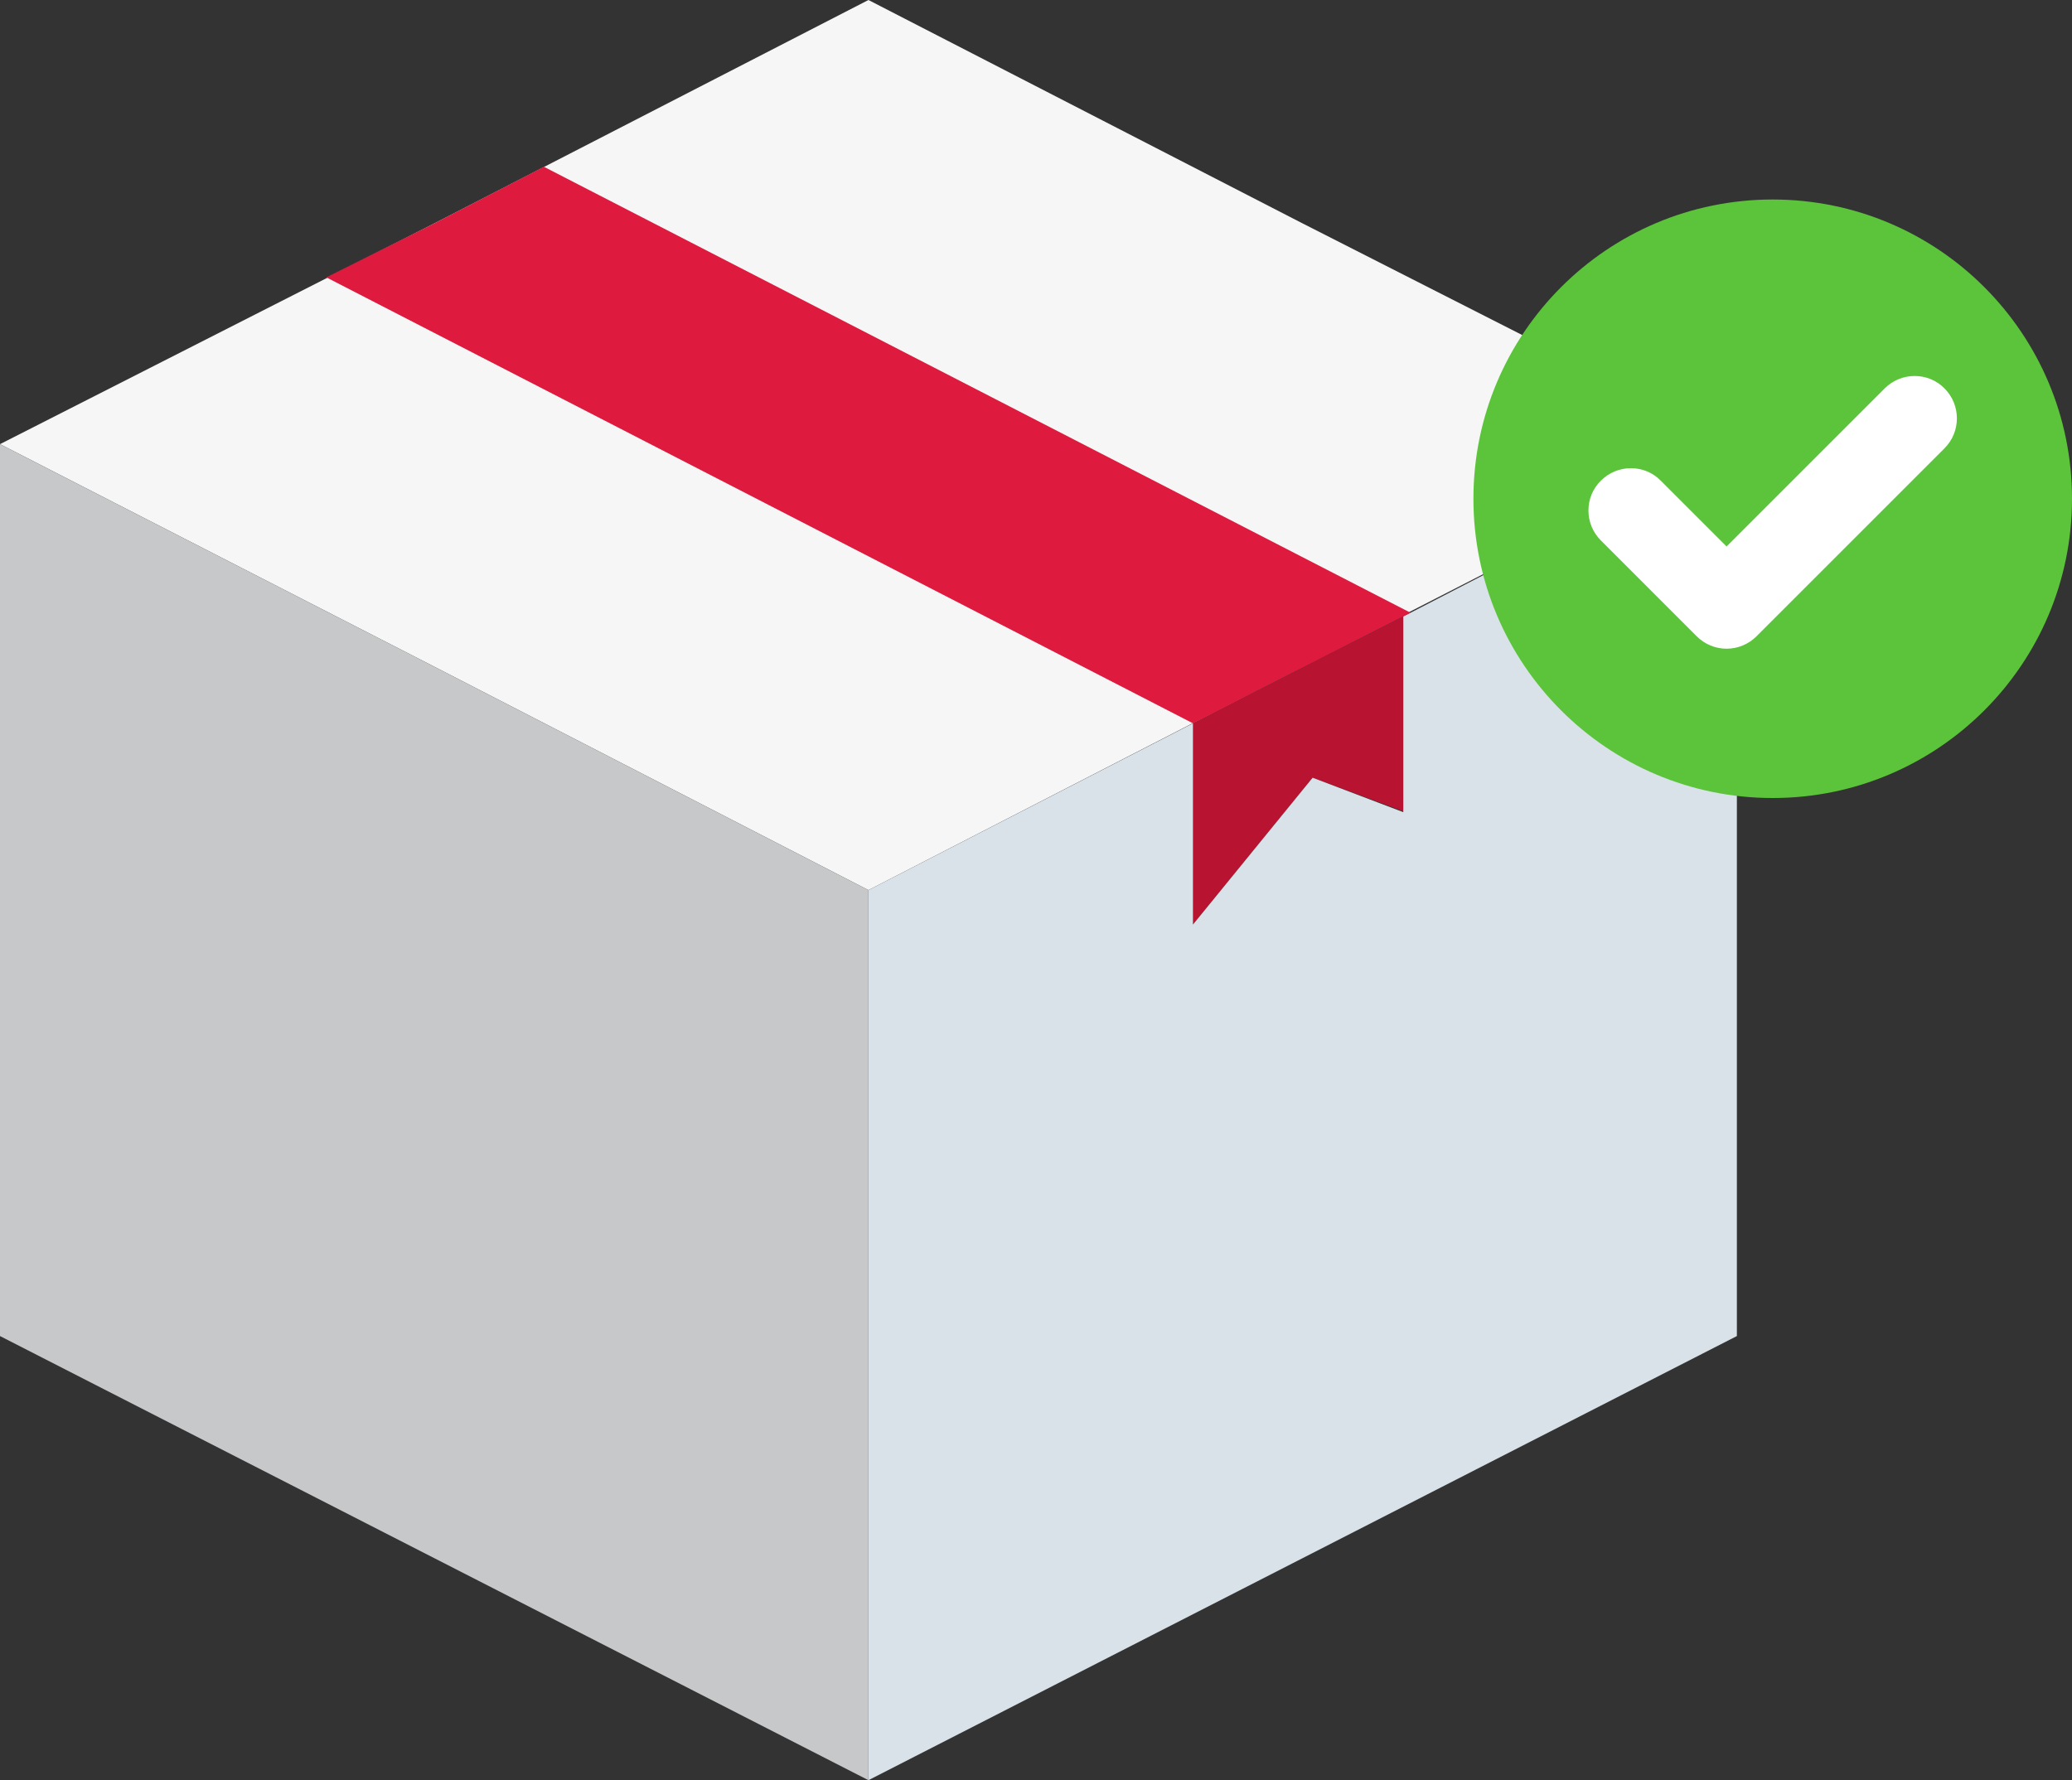 <svg width="199" height="171" viewBox="0 0 199 171" fill="none" xmlns="http://www.w3.org/2000/svg">
<rect x="0" y="0" width="199" height="171" fill="#333333" stroke="none"/>
<g clip-path="url(#clip0_246:463)">
<path d="M83.407 0L125.023 21.419L166.814 42.663L125.023 64.082L83.407 85.5L41.79 64.082L0 42.663L41.79 21.419L83.407 0Z" fill="#F6F6F6"/>
<path d="M135.471 78.187V58.858L114.576 69.48V88.809L126.068 74.704L135.471 78.187Z" fill="#B81331"/>
<path d="M83.407 85.5V171L166.814 128.337V42.663L135.471 58.858L134.775 59.206V78.013L126.068 74.704L114.576 88.809V69.48L83.407 85.5Z" fill="#D8E2E8"/>
<path d="M83.407 171V85.5L41.79 64.082L0 42.663V128.337L83.407 171Z" fill="#C6C8C9"/>
<path d="M31.343 26.643L114.575 69.48L134.774 59.206L135.471 58.858L52.238 16.02L41.79 21.419L31.343 26.643Z" fill="#DE1A3E"/>
<path d="M170.256 76.655C186.131 76.655 199 63.785 199 47.91C199 32.034 186.131 19.164 170.256 19.164C154.38 19.164 141.511 32.034 141.511 47.91C141.511 63.785 154.38 76.655 170.256 76.655Z" fill="#5BC43A"/>
<path d="M186.756 43.061L168.702 61.117C167.94 61.878 166.915 62.313 165.827 62.313C164.739 62.313 163.713 61.878 162.953 61.117L153.755 51.918C152.992 51.157 152.558 50.131 152.558 49.044C152.558 47.956 152.978 46.93 153.755 46.169C154.515 45.408 155.541 44.972 156.629 44.972C157.717 44.972 158.741 45.392 159.503 46.169L165.827 52.493L181.007 37.312C181.768 36.551 182.794 36.116 183.882 36.116C184.97 36.116 185.994 36.535 186.756 37.312C188.341 38.897 188.341 41.476 186.756 43.061Z" fill="white"/>
</g>
<defs>
<clipPath id="clip0_246:463">
<rect width="199" height="171" fill="white"/>
</clipPath>
</defs>
</svg>
